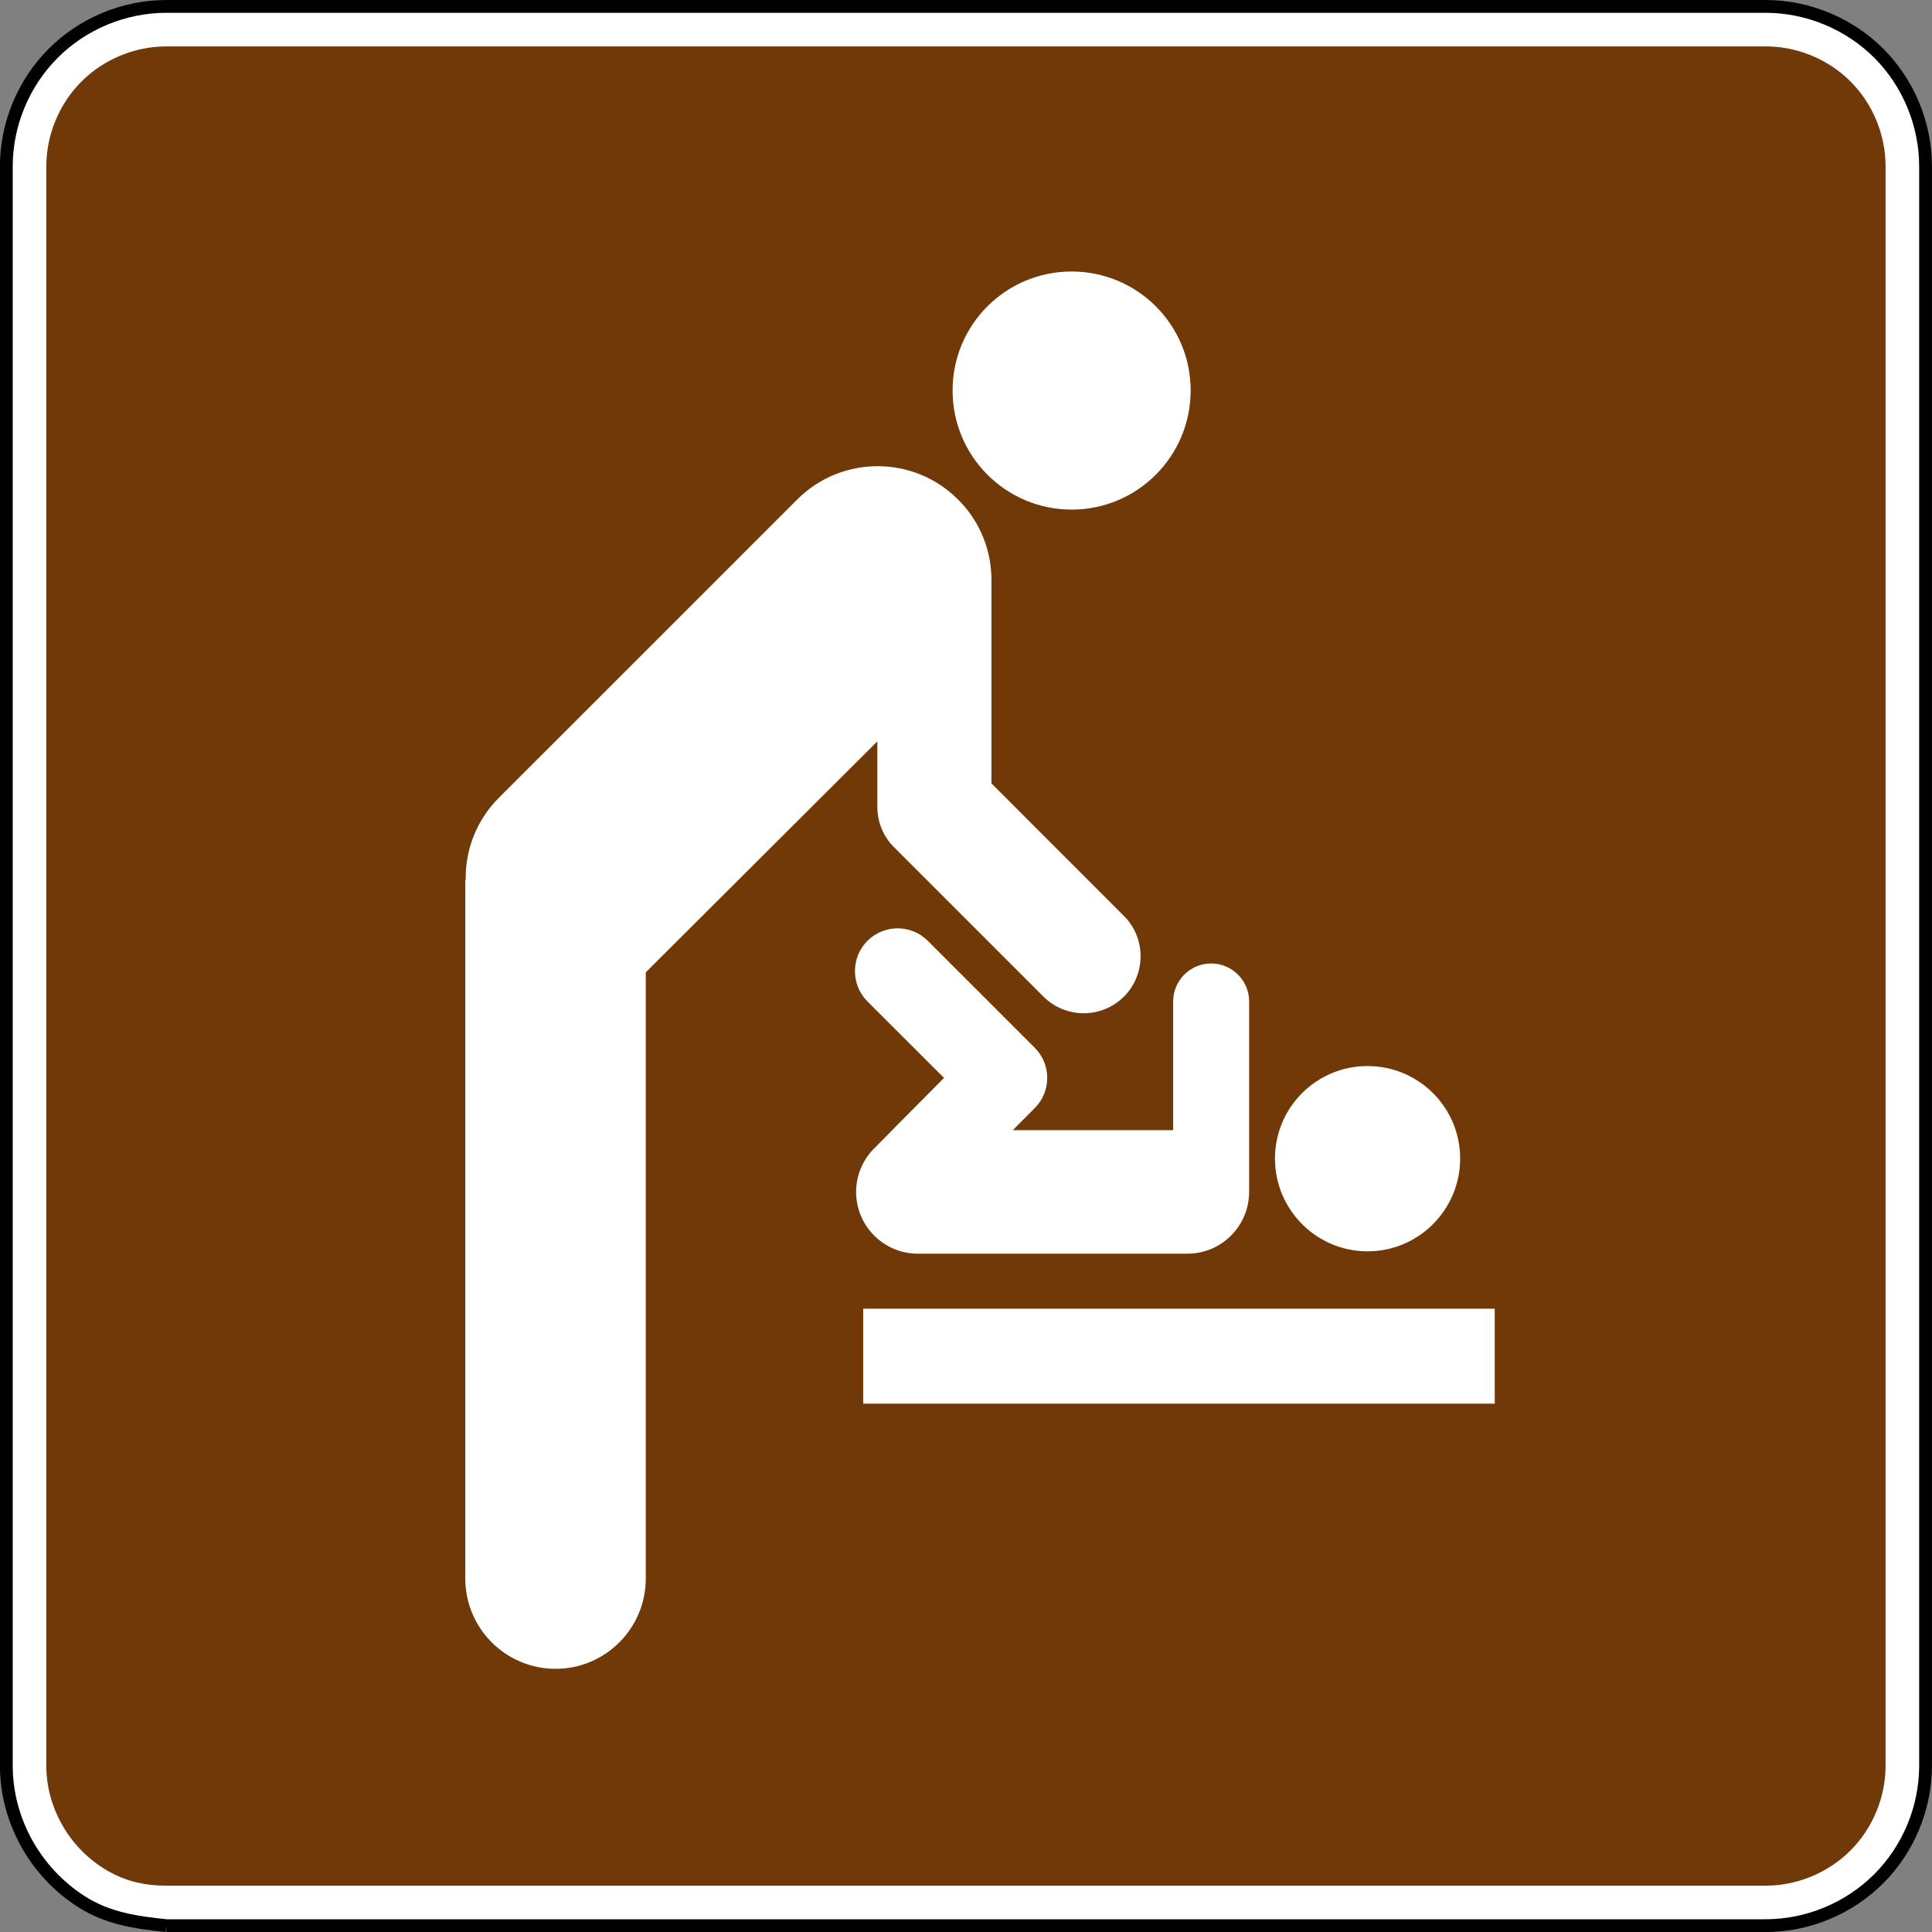 <?xml version="1.0" encoding="UTF-8" standalone="no"?>
<svg
   xmlns:dc="http://purl.org/dc/elements/1.1/"
   xmlns:cc="http://creativecommons.org/ns#"
   xmlns:rdf="http://www.w3.org/1999/02/22-rdf-syntax-ns#"
   xmlns:svg="http://www.w3.org/2000/svg"
   xmlns="http://www.w3.org/2000/svg"
   xmlns:sodipodi="http://sodipodi.sourceforge.net/DTD/sodipodi-0.dtd"
   xmlns:inkscape="http://www.inkscape.org/namespaces/inkscape"
   width="90.598"
   height="90.598"
   viewBox="0 0 255.687 255.687"
   version="1.1"
   id="svg2"
   inkscape:version="0.48.2 r9819"
   sodipodi:docname="MUTCD RS-104.svg">
  <rect x="0" y="0" width="255.687" height="255.687" fill="#808080" stroke="none"/>
  <defs
     id="defs60">
    <clipPath
       clipPathUnits="userSpaceOnUse"
       id="clipPath3564">
      <path
         inkscape:connector-curvature="0"
         d="m 63,43 512.622,0 0,313.129 L 63,356.129 63,43 z"
         id="path3566" />
    </clipPath>
  </defs>
  <sodipodi:namedview
     pagecolor="#ffffff"
     bordercolor="#666666"
     borderopacity="1"
     objecttolerance="10"
     gridtolerance="10"
     guidetolerance="10"
     inkscape:pageopacity="0"
     inkscape:pageshadow="2"
     inkscape:window-width="1280"
     inkscape:window-height="1004"
     id="namedview58"
     showgrid="false"
     fit-margin-top="0"
     fit-margin-left="0"
     fit-margin-right="0"
     fit-margin-bottom="0"
     inkscape:zoom="4.8826954"
     inkscape:cx="83.159137"
     inkscape:cy="32.525196"
     inkscape:window-x="-8"
     inkscape:window-y="-8"
     inkscape:window-maximized="1"
     inkscape:current-layer="svg2"
     showguides="true"
     inkscape:guide-bbox="true" />
  <polygon
     points="315,545 235,375 315,205 395,375 "
     id="polygon10"
     style="fill:none;stroke:#ffffff;stroke-width:40"
     transform="translate(17744.427,14390.473)" />
  <!-- draw the bicycle -->
  <!-- RIGHT -->
  <!-- LANE -->
  <!-- ONLY -->
  <path
     inkscape:connector-curvature="0"
     d="m 22.005,254.846 211.663,0 c 5.574,0 11.024,-2.258 14.972,-6.209 3.941,-3.937 6.195,-9.384 6.195,-14.958 l 0,-211.663 c 0,-5.574 -2.254,-11.021 -6.195,-14.972 -3.948,-3.937 -9.398,-6.195 -14.972,-6.195 l -211.663,0 c -5.57,0 -11.021,2.258 -14.958,6.195 -3.948,3.951 -6.209,9.398 -6.209,14.972 l 0,211.663 c 0,7.257 3.852,14.111 9.962,18.006 3.485,2.215 7.168,2.737 11.204,3.161"
     style="fill:#ffffff;fill-opacity:1;fill-rule:nonzero;stroke:#000000;stroke-width:1.693;stroke-miterlimit:4;stroke-opacity:1;stroke-dasharray:none"
     id="path3026" />
  <path
     inkscape:connector-curvature="0"
     d="m 22.005,249.554 c -3.154,0 -5.807,-0.709 -8.361,-2.328 -4.625,-2.942 -7.514,-8.139 -7.514,-13.547 l 0,-211.663 c 0,-4.173 1.693,-8.269 4.657,-11.232 2.942,-2.942 7.048,-4.643 11.218,-4.643 l 211.663,0 c 4.184,0 8.29,1.69 11.232,4.643 2.953,2.942 4.643,7.048 4.643,11.232 l 0,211.663 c 0,4.17 -1.7,8.276 -4.643,11.218 -2.963,2.963 -7.056,4.657 -11.232,4.657 l -211.663,0 z"
     style="fill:#713907;fill-opacity:1;fill-rule:evenodd;stroke:none"
     id="path3050" />
  <path
     d="m 157.575,51.676 c 0,-8.71 -7.048,-15.744 -15.748,-15.744 -8.71,0 -15.759,7.034 -15.759,15.744 0,8.71 7.048,15.766 15.759,15.766 8.7,0 15.748,-7.056 15.748,-15.766"
     style="fill:#ffffff;fill-opacity:1;fill-rule:nonzero;stroke:none"
     id="path3272"
     inkscape:connector-curvature="0" />
  <path
     d="m 61.63,116.276 c -0.028,-3.877 1.446,-7.751 4.403,-10.707 L 105.488,66.122 c 5.884,-5.902 15.434,-5.902 21.318,0 3.016,2.999 4.47,6.96 4.403,10.894 l 0,26.659 c 3.485,3.493 17.54,17.551 17.54,17.551 1.475,1.468 2.198,3.401 2.198,5.323 0,1.937 -0.723,3.859 -2.198,5.341 -2.946,2.942 -7.715,2.942 -10.664,0 l -19.756,-19.756 c -1.418,-1.404 -2.219,-3.327 -2.219,-5.323 l 0,-8.696 -30.646,30.565 0,80.229 c 0,6.593 -5.348,11.949 -11.934,11.949 -6.6,0 -11.952,-5.355 -11.952,-11.949 l 0,-92.206 c 0,-0.152 0.039,-0.282 0.053,-0.427"
     style="fill:#ffffff;fill-opacity:1;fill-rule:nonzero;stroke:none"
     id="path3276"
     inkscape:connector-curvature="0" />
  <path
     d="m 165.315,157.647 0,-25.107 c 0,-2.776 -2.261,-5.031 -5.031,-5.031 -2.776,0 -5.024,2.254 -5.024,5.031 l 0,17.032 -21.227,0 2.907,-2.921 c 2.205,-2.205 2.205,-5.789 0,-7.987 l -14.146,-14.146 c -2.205,-2.212 -5.782,-2.212 -8.001,0 -1.101,1.104 -1.644,2.551 -1.644,3.997 0,1.453 0.543,2.9 1.644,4.011 0,0 6.036,6.015 10.142,10.128 -3.969,3.976 -9.095,9.183 -9.095,9.183 -0.007,0.007 -0.014,0.014 -0.025,0.014 -1.538,1.496 -2.515,3.563 -2.515,5.884 0,4.519 3.658,8.181 8.17,8.181 l 35.676,0 c 4.508,0 8.167,-3.662 8.167,-8.181 l 0,-0.088 z"
     style="fill:#ffffff;fill-opacity:1;fill-rule:nonzero;stroke:none"
     id="path3280"
     inkscape:connector-curvature="0" />
  <path
     d="m 193.241,153.325 c 0,-6.766 -5.493,-12.241 -12.252,-12.241 -6.773,0 -12.255,5.475 -12.255,12.241 0,6.773 5.482,12.28 12.255,12.28 6.759,0 12.252,-5.507 12.252,-12.28"
     style="fill:#ffffff;fill-opacity:1;fill-rule:nonzero;stroke:none"
     id="path3284"
     inkscape:connector-curvature="0" />
  <path
     d="m 114.236,185.765 83.58,0 0,-12.569 -83.58,0 0,12.569 z"
     style="fill:#ffffff;fill-opacity:1;fill-rule:nonzero;stroke:none"
     id="path3286"
     inkscape:connector-curvature="0" />
</svg>
